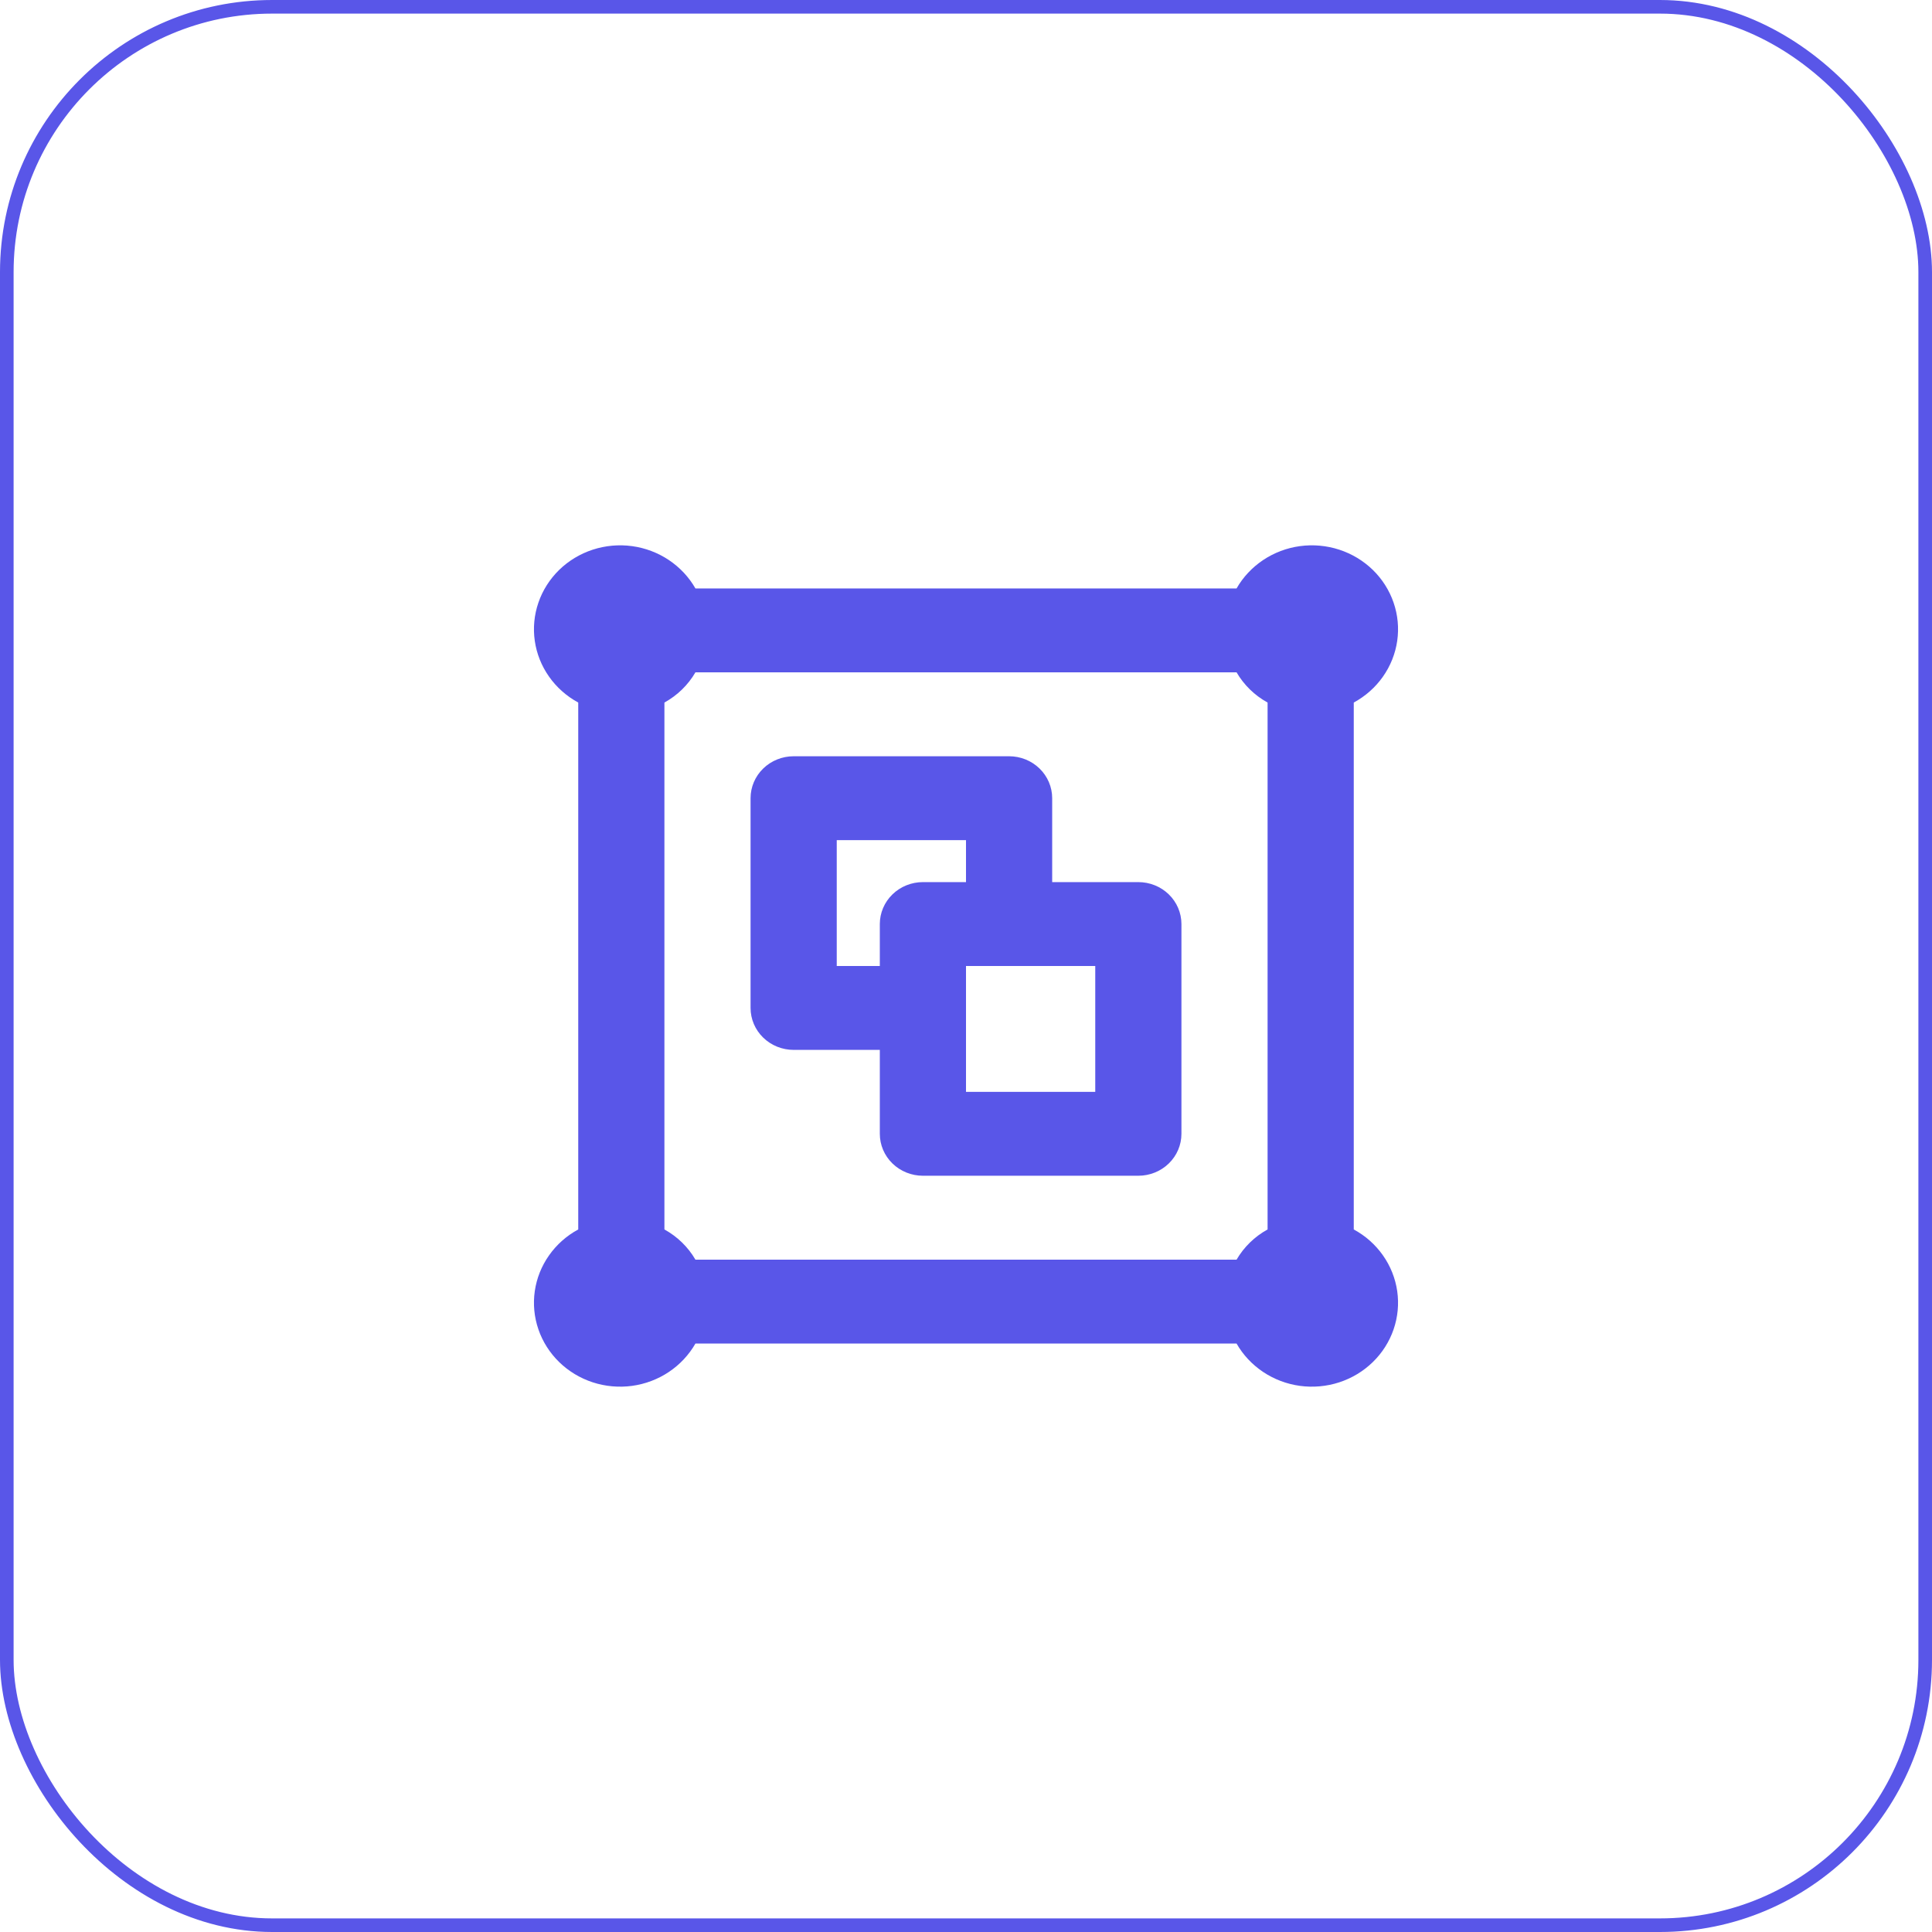 <svg fill="none" xmlns:ns0="http://www.w3.org/2000/svg" xmlns="http://www.w3.org/2000/svg" width="71.0" height="71.0"><ns0:rect x="0.25" y="0.25" width="70.5" height="70.5" rx="9.75" stroke="#5956E8" stroke-width="0.5" />
            <g transform="translate(16.5,17.0)">
                <ns0:path d="M25.333 15.417H22.167V12.333C22.167 11.924 22 11.532 21.703 11.243C21.406 10.954 21.003 10.792 20.583 10.792H12.667C12.247 10.792 11.844 10.954 11.547 11.243C11.25 11.532 11.083 11.924 11.083 12.333V20.042C11.083 20.451 11.25 20.843 11.547 21.132C11.844 21.421 12.247 21.583 12.667 21.583H15.833V24.667C15.833 25.076 16 25.468 16.297 25.757C16.594 26.046 16.997 26.208 17.417 26.208H25.333C25.753 26.208 26.156 26.046 26.453 25.757C26.75 25.468 26.917 25.076 26.917 24.667V16.958C26.917 16.549 26.75 16.157 26.453 15.868C26.156 15.579 25.753 15.417 25.333 15.417ZM15.833 16.958V18.5H14.25V13.875H19V15.417H17.417C16.997 15.417 16.594 15.579 16.297 15.868C16 16.157 15.833 16.549 15.833 16.958ZM23.75 23.125H19V18.5H23.75V23.125ZM33.25 28.182V8.818C33.678 8.586 34.045 8.261 34.322 7.867C34.599 7.474 34.779 7.023 34.847 6.551C34.915 6.078 34.869 5.597 34.713 5.144C34.558 4.692 34.296 4.281 33.95 3.943C33.603 3.606 33.181 3.352 32.717 3.2C32.252 3.049 31.758 3.004 31.272 3.07C30.787 3.136 30.324 3.311 29.92 3.581C29.516 3.851 29.181 4.208 28.943 4.625H9.057C8.818 4.208 8.484 3.851 8.08 3.581C7.676 3.311 7.213 3.136 6.728 3.07C6.242 3.004 5.748 3.049 5.283 3.2C4.819 3.352 4.397 3.606 4.05 3.943C3.704 4.281 3.442 4.692 3.287 5.144C3.131 5.597 3.085 6.078 3.153 6.551C3.221 7.023 3.4 7.474 3.678 7.867C3.955 8.261 4.322 8.586 4.75 8.818V28.182C4.322 28.413 3.955 28.739 3.678 29.133C3.4 29.526 3.221 29.977 3.153 30.449C3.085 30.922 3.131 31.403 3.287 31.856C3.442 32.308 3.704 32.719 4.05 33.056C4.397 33.394 4.819 33.648 5.283 33.8C5.748 33.951 6.242 33.996 6.728 33.93C7.213 33.864 7.676 33.689 8.08 33.419C8.484 33.149 8.818 32.792 9.057 32.375H28.943C29.181 32.792 29.516 33.149 29.92 33.419C30.324 33.689 30.787 33.864 31.272 33.93C31.758 33.996 32.252 33.951 32.717 33.8C33.181 33.648 33.603 33.394 33.95 33.056C34.296 32.719 34.558 32.308 34.713 31.856C34.869 31.403 34.915 30.922 34.847 30.449C34.779 29.977 34.599 29.526 34.322 29.133C34.045 28.739 33.678 28.413 33.25 28.182ZM30.083 28.182C29.607 28.444 29.213 28.828 28.943 29.292H9.057C8.787 28.828 8.393 28.444 7.917 28.182V8.818C8.393 8.556 8.787 8.172 9.057 7.708H28.943C29.213 8.172 29.607 8.556 30.083 8.818V28.182Z" fill="#5956E8" />
            </g>
        </svg>